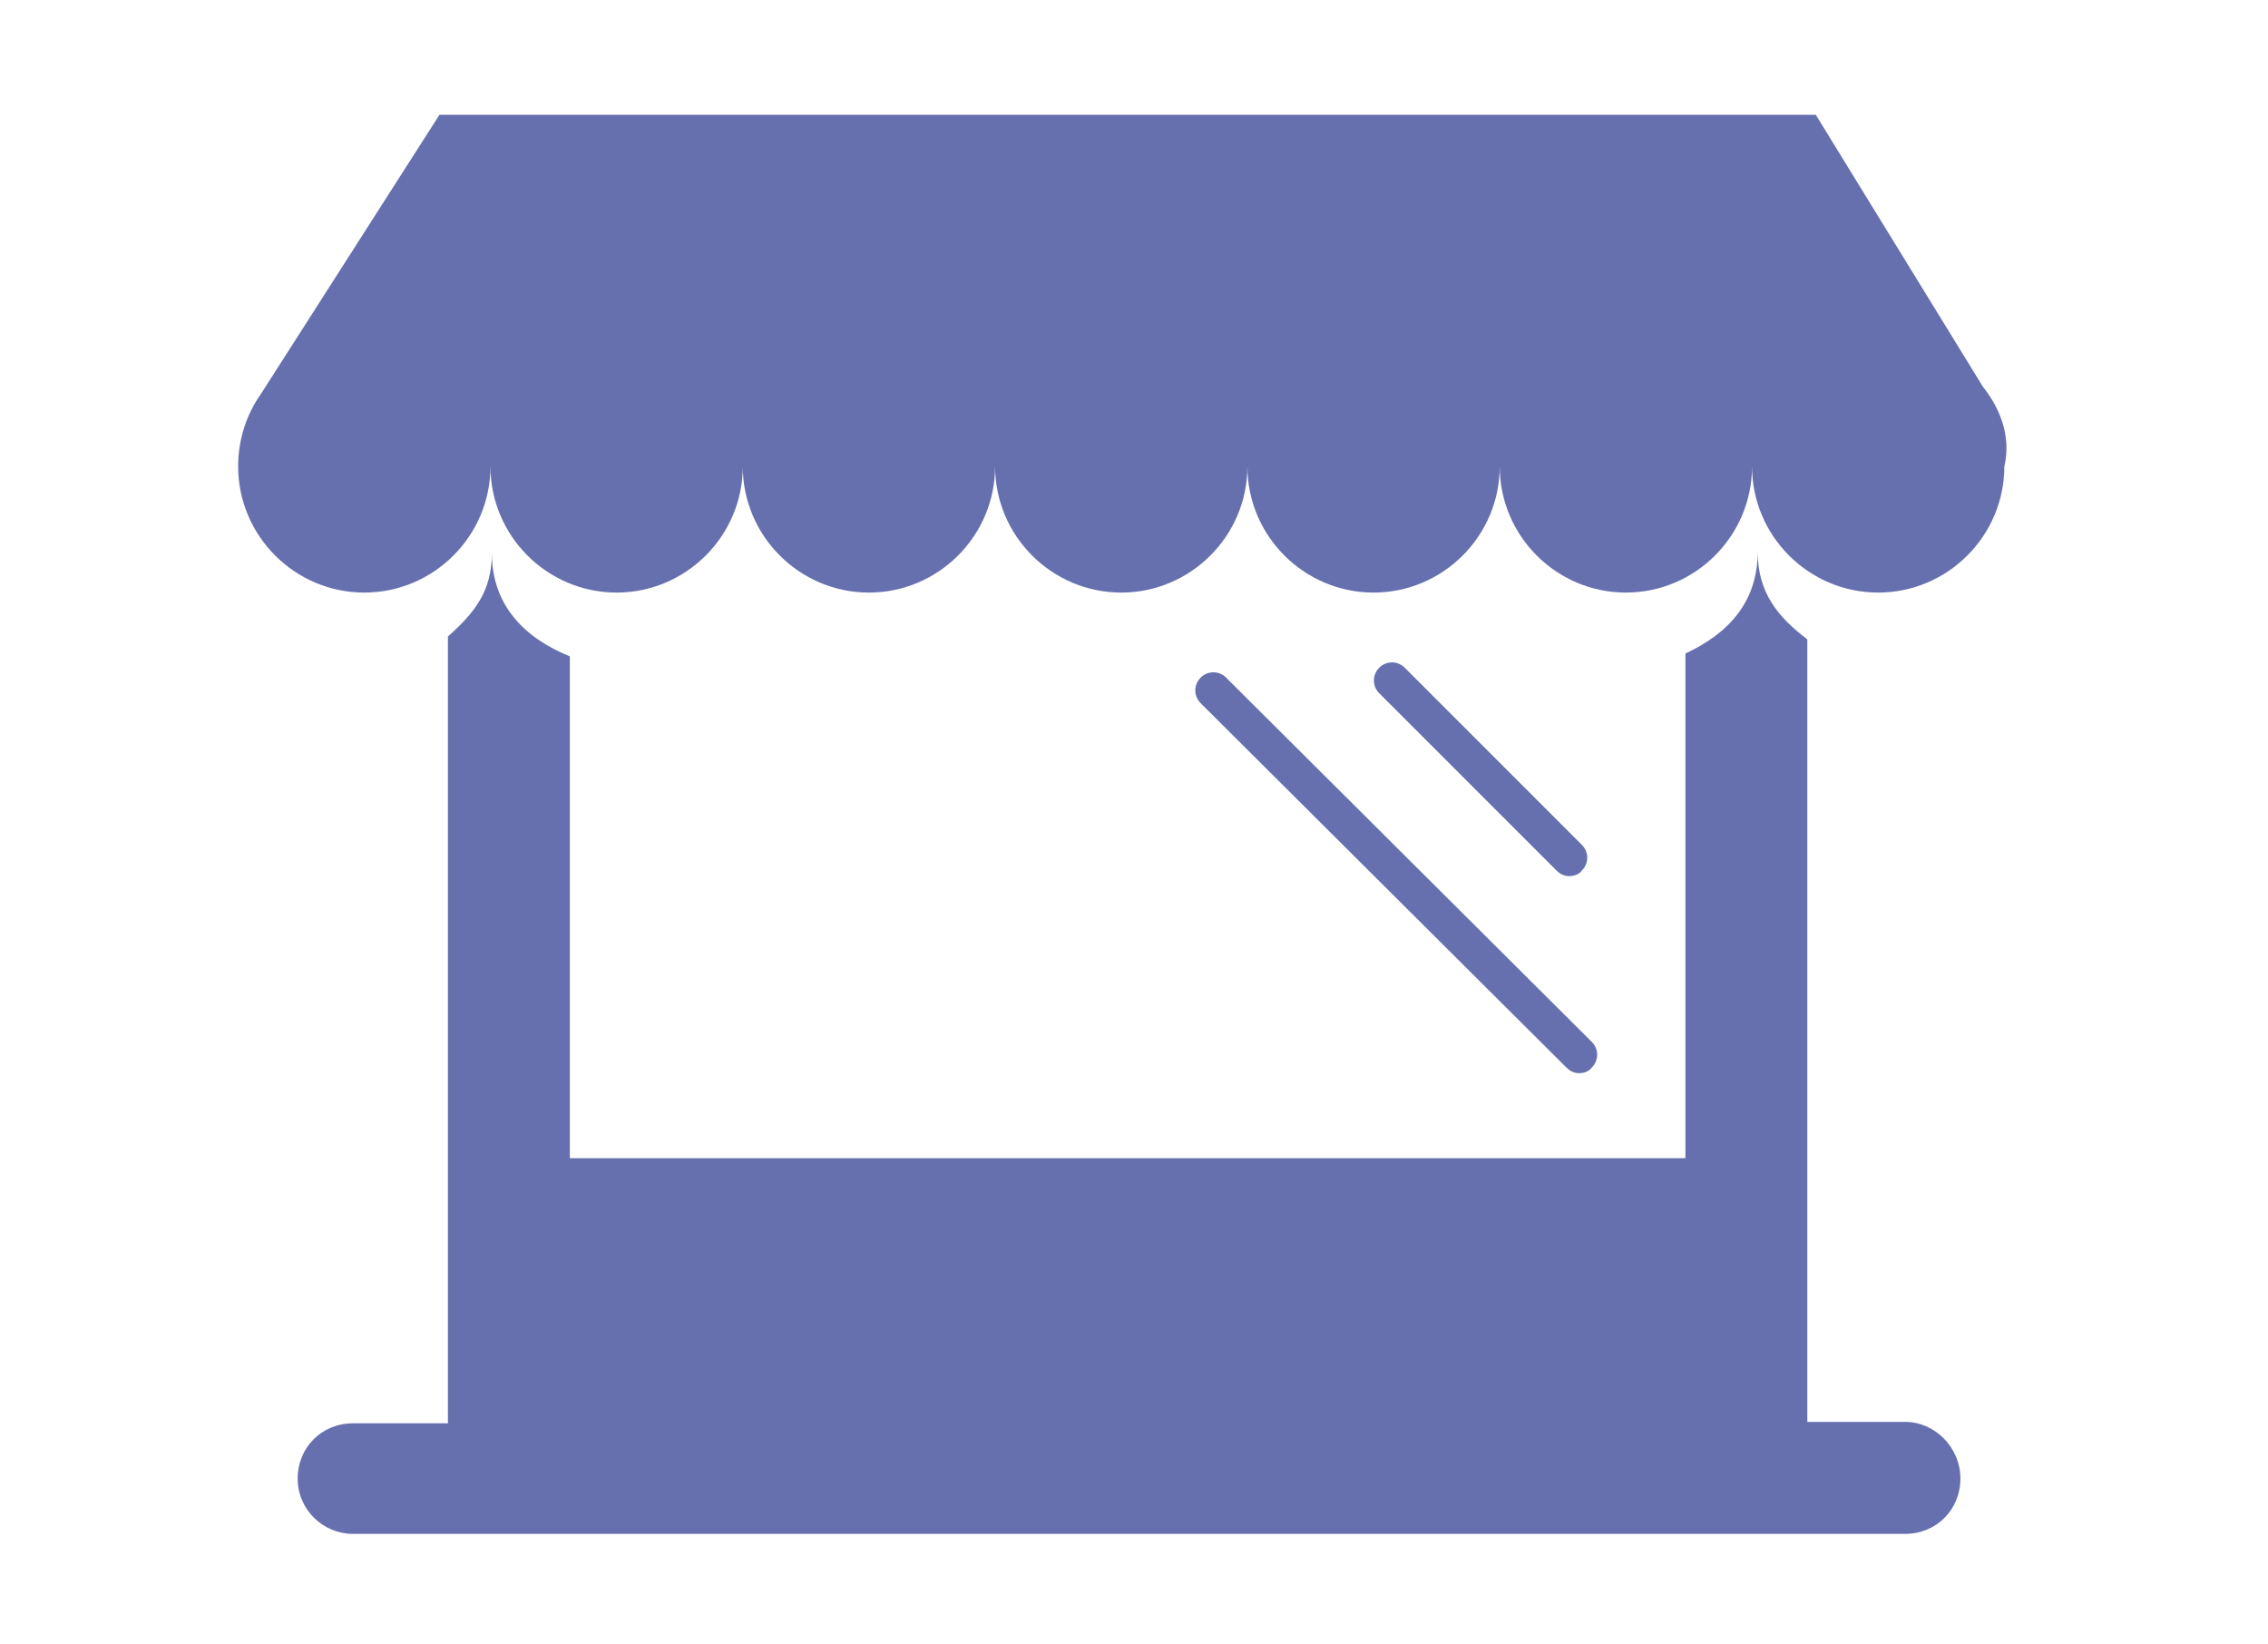 <svg xmlns="http://www.w3.org/2000/svg" viewBox="0 0 160 116"><path d="M139.9 27.3L128.1 8.1H31L18.4 27.8c-1 1.4-1.6 3.2-1.6 5.1 0 4.9 4 8.9 8.9 8.9s8.9-4 8.9-8.9c0 4.9 4 8.9 8.9 8.9s8.9-4 8.9-8.9c0 4.9 4 8.9 8.9 8.9s8.9-4 8.9-8.9c0 4.9 4 8.9 8.9 8.9s8.9-4 8.9-8.9c0 4.9 4 8.9 8.9 8.9s8.9-4 8.9-8.9c0 4.9 4 8.9 8.9 8.9s8.9-4 8.9-8.9c0 4.9 4 8.9 8.9 8.9s8.9-4 8.9-8.9c.5-2.1-.3-4.1-1.5-5.6z" fill="#6670af"/><g fill="#6670af"><path d="M134.4 100.3h-6.9V45.1c-2.1-1.6-3.5-3.3-3.5-6.2 0 3.6-2.1 5.8-5.1 7.2v35.6H40.2V46.3C37 45 34.7 42.7 34.7 39c0 2.7-1.2 4.2-3.1 5.9v55.5h-6.7c-2.2 0-3.9 1.7-3.9 3.9s1.8 3.9 3.9 3.9h109.5c2.2 0 3.9-1.7 3.9-3.9s-1.8-4-3.9-4z"/><path d="M109.8 61.4c.3.3.6.4.9.4s.7-.1.9-.4c.5-.5.5-1.3 0-1.8L99.1 47.1c-.5-.5-1.3-.5-1.8 0s-.5 1.3 0 1.8l12.5 12.5zm.7 13.9c.3.3.6.4.9.4s.7-.1.9-.4c.5-.5.5-1.3 0-1.8L86.5 47.8c-.5-.5-1.3-.5-1.8 0s-.5 1.3 0 1.8l25.8 25.7z"/></g></svg>